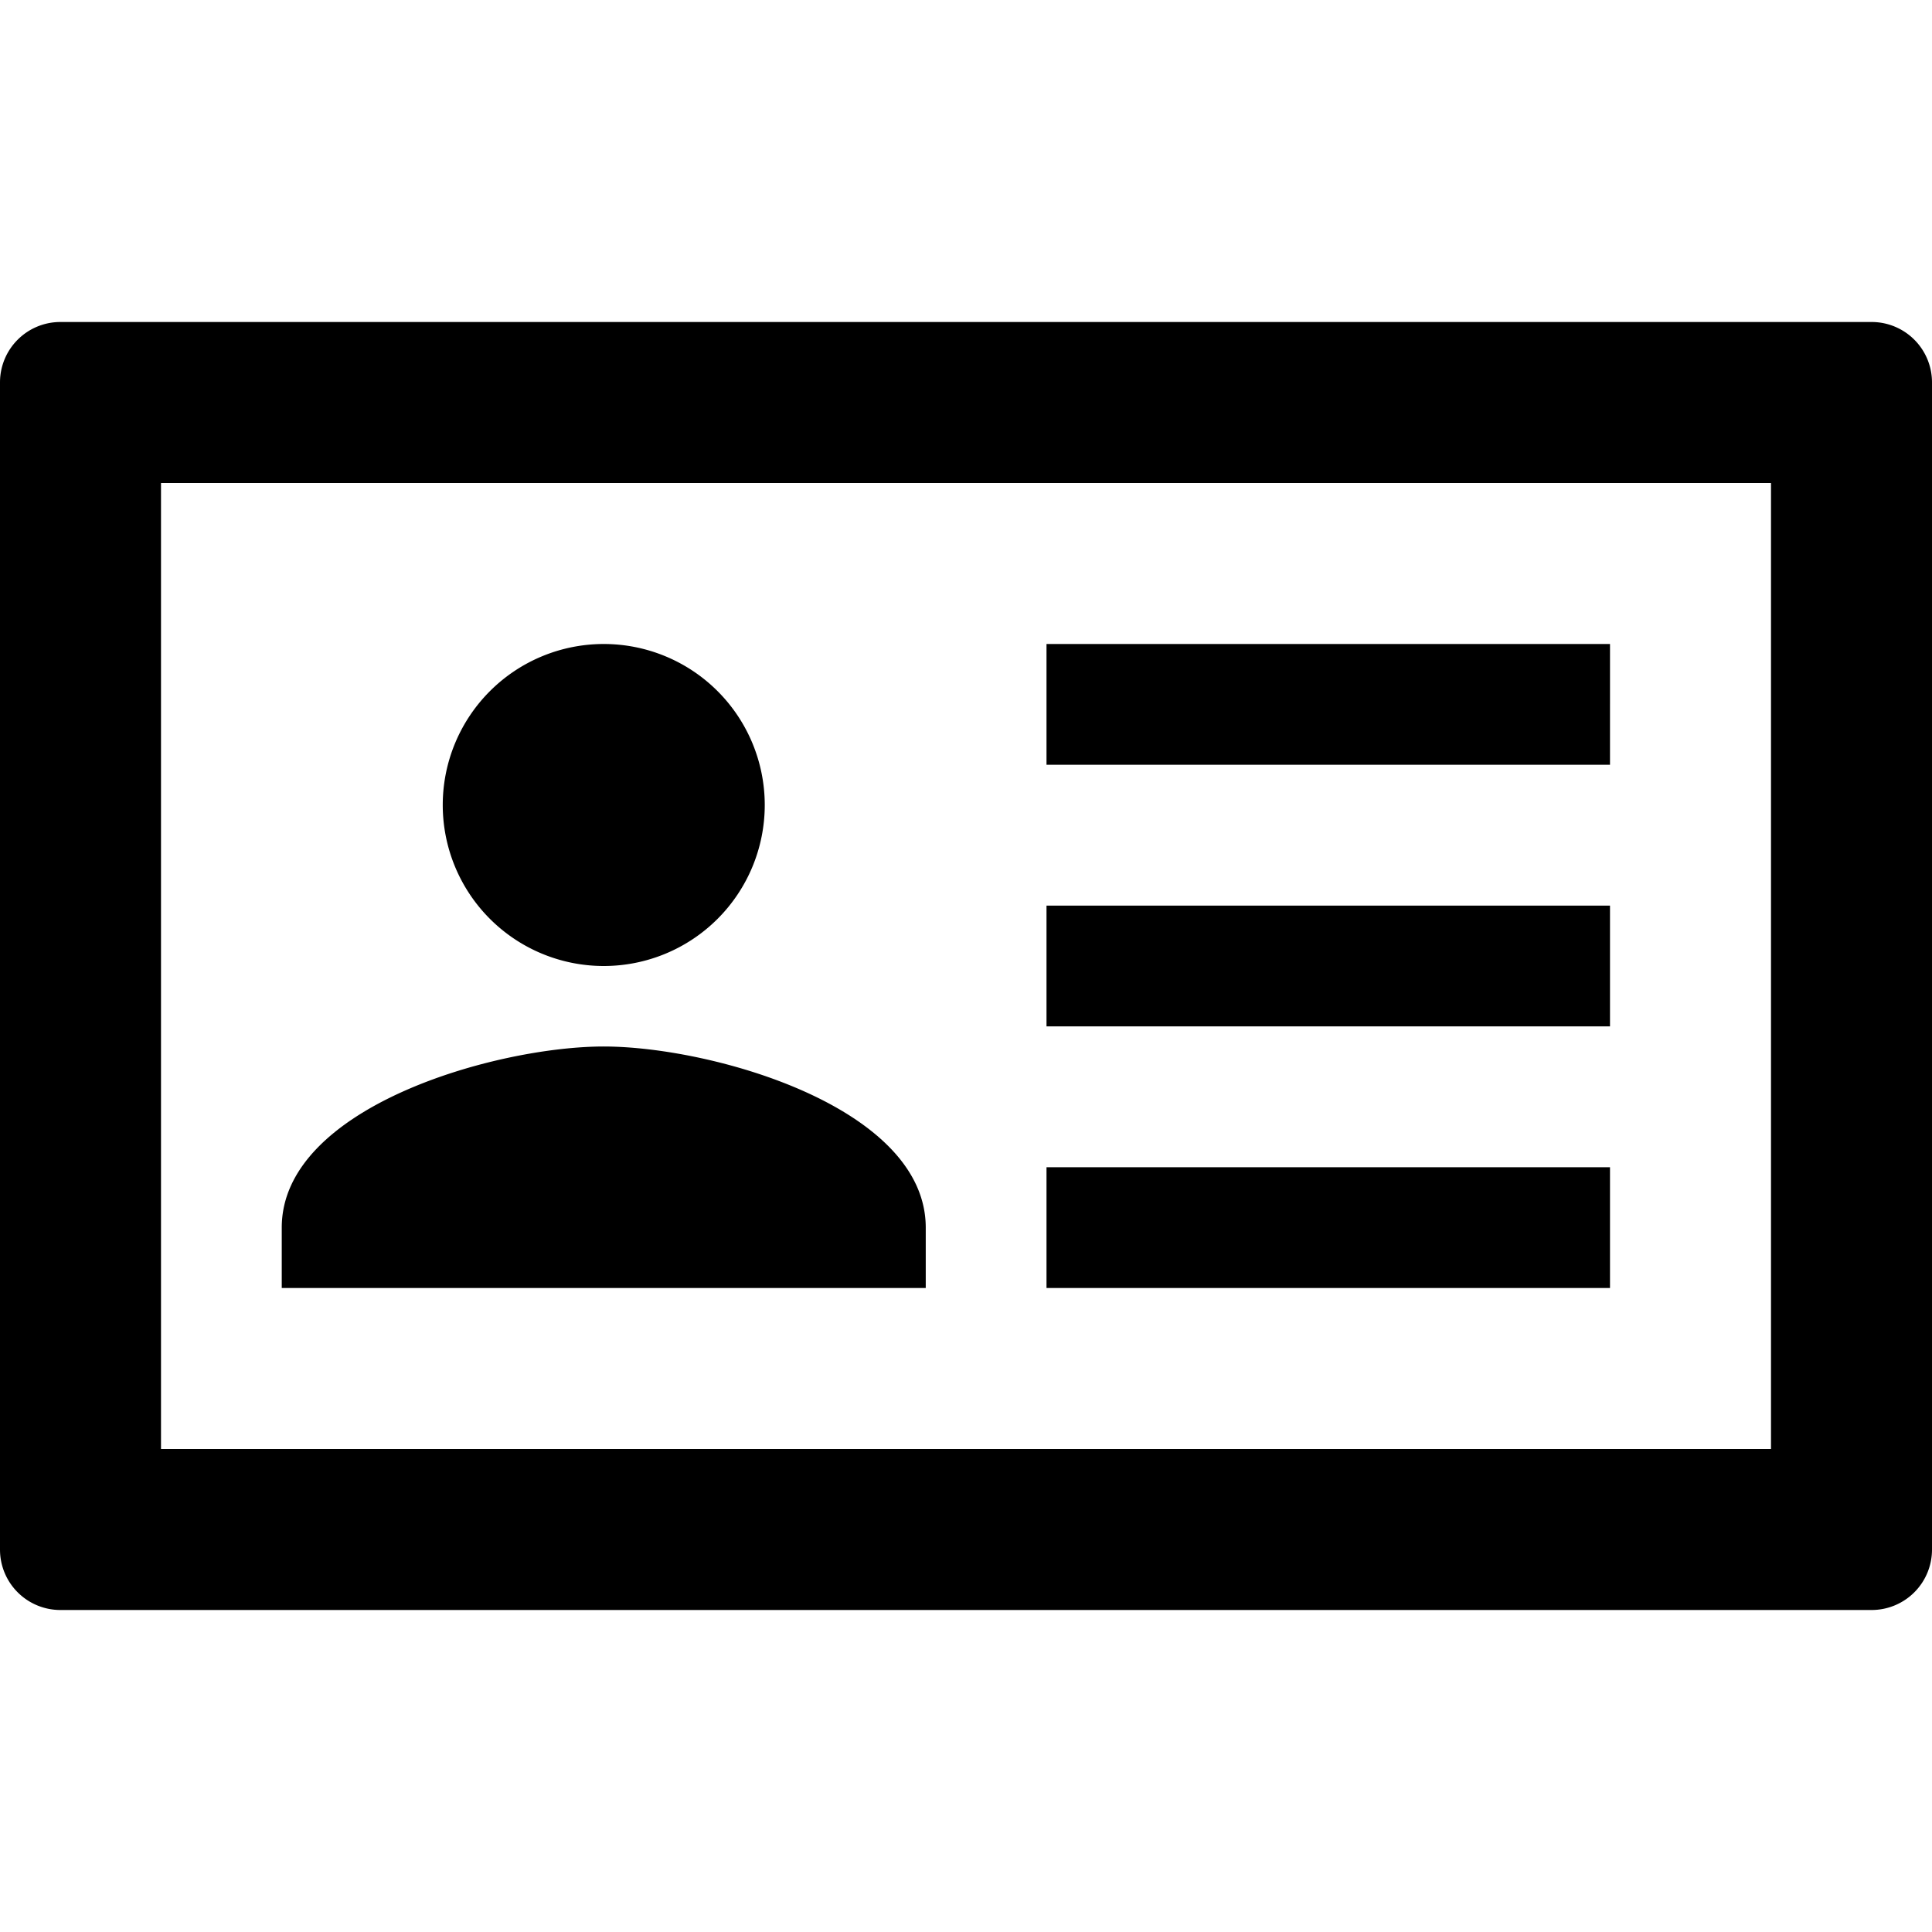 <svg xmlns="http://www.w3.org/2000/svg" viewBox="0 0 24 24"><path d="M7.5,8a2,2,0,1,1-2,2A2,2,0,0,1,7.5,8Zm0,5c-1.337,0-4,.75-4,2.25V16h8v-.75C11.5,13.75,8.837,13,7.5,13ZM20,9.5H13V8h7Zm0,1.75H13v1.5h7Zm0,3.25H13V16h7ZM0,4.75v14.5A.75.75,0,0,0,.75,20h22.5a.75.75,0,0,0,.75-.75V4.75A.75.75,0,0,0,23.25,4H.75A.75.75,0,0,0,0,4.75ZM22,18H2V6H22Z"/></svg>